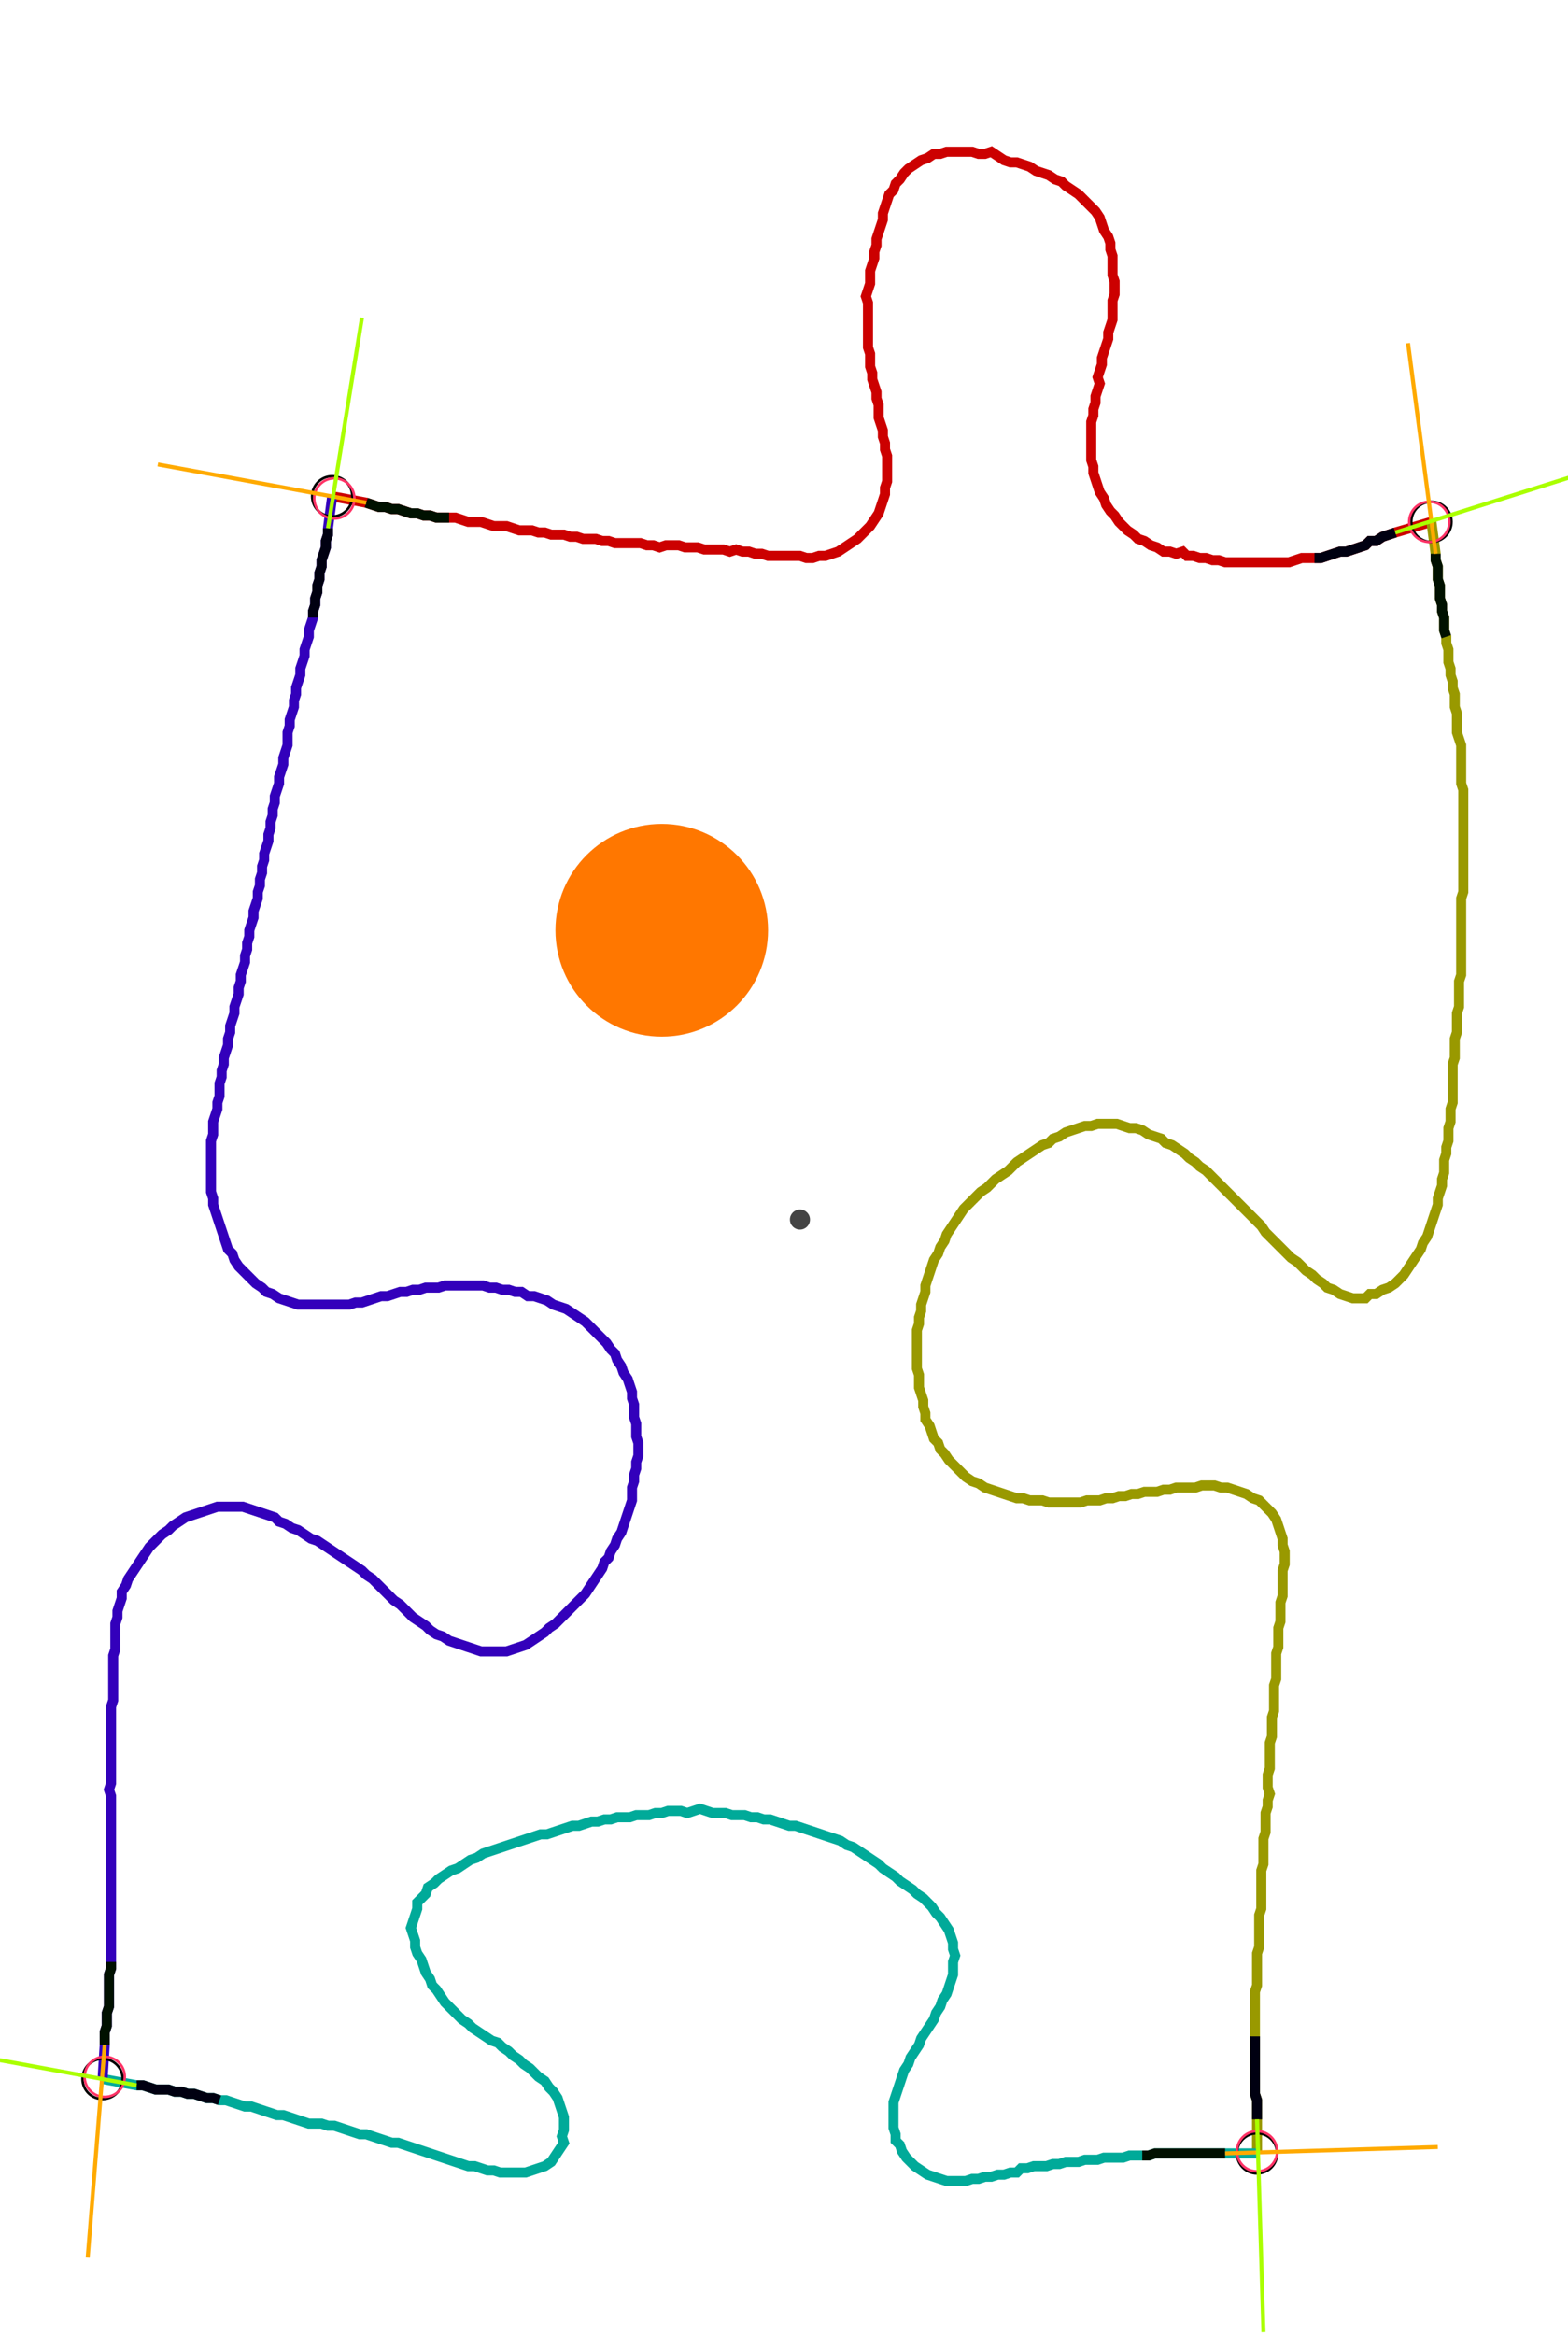 <?xml version="1.0" encoding="UTF-8" standalone="no"?><svg width="408.254" height="607.619" viewBox="-10 -10 156.085 222.54" xmlns="http://www.w3.org/2000/svg" xmlns:xlink="http://www.w3.org/1999/xlink"><polyline points="23.069,34.497 26.455,35.132 27.09,35.344 27.725,35.556 28.36,35.556 28.995,35.767 29.63,35.767 30.265,35.979 30.899,36.19 31.534,36.19 32.169,36.402 32.804,36.402 33.439,36.614 34.074,36.614 34.709,36.614 35.344,36.614 35.979,36.825 36.614,37.037 37.249,37.037 37.884,37.037 38.519,37.249 39.153,37.46 39.788,37.46 40.423,37.46 41.058,37.672 41.693,37.884 42.328,37.884 42.963,37.884 43.598,38.095 44.233,38.095 44.868,38.307 45.503,38.307 46.138,38.307 46.772,38.519 47.407,38.519 48.042,38.73 48.677,38.73 49.312,38.73 49.947,38.942 50.582,38.942 51.217,39.153 51.852,39.153 52.487,39.153 53.122,39.153 53.757,39.153 54.392,39.365 55.026,39.365 55.661,39.577 56.296,39.365 56.931,39.365 57.566,39.365 58.201,39.577 58.836,39.577 59.471,39.577 60.106,39.788 60.741,39.788 61.376,39.788 62.011,39.788 62.646,40.0 63.28,39.788 63.915,40.0 64.55,40.0 65.185,40.212 65.82,40.212 66.455,40.423 67.09,40.423 67.725,40.423 68.36,40.423 68.995,40.423 69.63,40.423 70.265,40.635 70.899,40.635 71.534,40.423 72.169,40.423 72.804,40.212 73.439,40.0 74.074,39.577 74.709,39.153 75.344,38.73 75.767,38.307 76.19,37.884 76.614,37.46 77.037,36.825 77.46,36.19 77.672,35.556 77.884,34.921 78.095,34.286 78.095,33.651 78.307,33.016 78.307,32.381 78.307,31.746 78.307,31.111 78.307,30.476 78.095,29.841 78.095,29.206 77.884,28.571 77.884,27.937 77.672,27.302 77.46,26.667 77.46,26.032 77.46,25.397 77.249,24.762 77.249,24.127 77.037,23.492 76.825,22.857 76.825,22.222 76.614,21.587 76.614,20.952 76.614,20.317 76.402,19.683 76.402,19.048 76.402,18.413 76.402,17.778 76.402,17.143 76.402,16.508 76.402,15.873 76.402,15.238 76.19,14.603 76.402,13.968 76.614,13.333 76.614,12.698 76.614,12.063 76.825,11.429 77.037,10.794 77.037,10.159 77.249,9.524 77.249,8.889 77.46,8.254 77.672,7.619 77.884,6.984 77.884,6.349 78.095,5.714 78.307,5.079 78.519,4.444 78.942,4.021 79.153,3.386 79.577,2.963 80.0,2.328 80.423,1.905 81.058,1.481 81.693,1.058 82.328,0.847 82.963,0.423 83.598,0.423 84.233,0.212 84.868,0.212 85.503,0.212 86.138,0.212 86.772,0.212 87.407,0.423 88.042,0.423 88.677,0.212 89.312,0.635 89.947,1.058 90.582,1.27 91.217,1.27 91.852,1.481 92.487,1.693 93.122,2.116 93.757,2.328 94.392,2.54 95.026,2.963 95.661,3.175 96.085,3.598 96.72,4.021 97.354,4.444 97.778,4.868 98.201,5.291 98.624,5.714 99.048,6.138 99.471,6.772 99.683,7.407 99.894,8.042 100.317,8.677 100.529,9.312 100.529,9.947 100.741,10.582 100.741,11.217 100.741,11.852 100.741,12.487 100.952,13.122 100.952,13.757 100.952,14.392 100.741,15.026 100.741,15.661 100.741,16.296 100.741,16.931 100.529,17.566 100.317,18.201 100.317,18.836 100.106,19.471 99.894,20.106 99.683,20.741 99.683,21.376 99.471,22.011 99.259,22.646 99.471,23.28 99.259,23.915 99.048,24.55 99.048,25.185 98.836,25.82 98.836,26.455 98.624,27.09 98.624,27.725 98.624,28.36 98.624,28.995 98.624,29.63 98.624,30.265 98.624,30.899 98.836,31.534 98.836,32.169 99.048,32.804 99.259,33.439 99.471,34.074 99.894,34.709 100.106,35.344 100.529,35.979 100.952,36.402 101.376,37.037 101.799,37.46 102.222,37.884 102.857,38.307 103.28,38.73 103.915,38.942 104.55,39.365 105.185,39.577 105.82,40.0 106.455,40.0 107.09,40.212 107.725,40.0 108.148,40.423 108.783,40.423 109.418,40.635 110.053,40.635 110.688,40.847 111.323,40.847 111.958,41.058 112.593,41.058 113.228,41.058 113.862,41.058 114.497,41.058 115.132,41.058 115.767,41.058 116.402,41.058 117.037,41.058 117.672,41.058 118.307,41.058 118.942,40.847 119.577,40.635 120.212,40.635 120.847,40.635 121.481,40.635 122.116,40.423 122.751,40.212 123.386,40.0 124.021,40.0 124.656,39.788 125.291,39.577 125.926,39.365 126.349,38.942 126.984,38.942 127.619,38.519 128.254,38.307 128.889,38.095 132.487,37.037" style="fill:none; stroke:#cc0000; stroke-width:1.0"  /><polyline points="132.487,37.037 132.91,40.212 132.91,40.847 133.122,41.481 133.122,42.116 133.122,42.751 133.333,43.386 133.333,44.021 133.333,44.656 133.545,45.291 133.545,45.926 133.757,46.561 133.757,47.196 133.757,47.831 133.968,48.466 133.968,49.101 134.18,49.735 134.18,50.37 134.18,51.005 134.392,51.64 134.392,52.275 134.603,52.91 134.603,53.545 134.815,54.18 134.815,54.815 134.815,55.45 135.026,56.085 135.026,56.72 135.026,57.354 135.026,57.989 135.238,58.624 135.45,59.259 135.45,59.894 135.45,60.529 135.45,61.164 135.45,61.799 135.45,62.434 135.45,63.069 135.661,63.704 135.661,64.339 135.661,64.974 135.661,65.608 135.661,66.243 135.661,66.878 135.661,67.513 135.661,68.148 135.661,68.783 135.661,69.418 135.661,70.053 135.661,70.688 135.661,71.323 135.661,71.958 135.661,72.593 135.661,73.228 135.661,73.862 135.45,74.497 135.45,75.132 135.45,75.767 135.45,76.402 135.45,77.037 135.45,77.672 135.45,78.307 135.45,78.942 135.45,79.577 135.45,80.212 135.45,80.847 135.45,81.481 135.45,82.116 135.238,82.751 135.238,83.386 135.238,84.021 135.238,84.656 135.238,85.291 135.026,85.926 135.026,86.561 135.026,87.196 135.026,87.831 134.815,88.466 134.815,89.101 134.815,89.735 134.815,90.37 134.603,91.005 134.603,91.64 134.603,92.275 134.603,92.91 134.603,93.545 134.603,94.18 134.603,94.815 134.392,95.45 134.392,96.085 134.392,96.72 134.18,97.354 134.18,97.989 134.18,98.624 133.968,99.259 133.968,99.894 133.757,100.529 133.757,101.164 133.757,101.799 133.545,102.434 133.545,103.069 133.333,103.704 133.122,104.339 133.122,104.974 132.91,105.608 132.698,106.243 132.487,106.878 132.275,107.513 132.063,108.148 131.64,108.783 131.429,109.418 131.005,110.053 130.582,110.688 130.159,111.323 129.735,111.958 129.312,112.381 128.889,112.804 128.254,113.228 127.619,113.439 126.984,113.862 126.349,113.862 125.926,114.286 125.291,114.286 124.656,114.286 124.021,114.074 123.386,113.862 122.751,113.439 122.116,113.228 121.693,112.804 121.058,112.381 120.635,111.958 120,111.534 119.577,111.111 119.153,110.688 118.519,110.265 118.095,109.841 117.672,109.418 117.249,108.995 116.825,108.571 116.402,108.148 115.979,107.725 115.556,107.09 115.132,106.667 114.709,106.243 114.286,105.82 113.862,105.397 113.439,104.974 113.016,104.55 112.593,104.127 112.169,103.704 111.746,103.28 111.323,102.857 110.899,102.434 110.476,102.011 110.053,101.587 109.418,101.164 108.995,100.741 108.36,100.317 107.937,99.894 107.302,99.471 106.667,99.048 106.032,98.836 105.608,98.413 104.974,98.201 104.339,97.989 103.704,97.566 103.069,97.354 102.434,97.354 101.799,97.143 101.164,96.931 100.529,96.931 99.894,96.931 99.259,96.931 98.624,97.143 97.989,97.143 97.354,97.354 96.72,97.566 96.085,97.778 95.45,98.201 94.815,98.413 94.392,98.836 93.757,99.048 93.122,99.471 92.487,99.894 91.852,100.317 91.217,100.741 90.794,101.164 90.37,101.587 89.735,102.011 89.101,102.434 88.677,102.857 88.254,103.28 87.619,103.704 87.196,104.127 86.772,104.55 86.349,104.974 85.926,105.397 85.503,106.032 85.079,106.667 84.656,107.302 84.233,107.937 84.021,108.571 83.598,109.206 83.386,109.841 82.963,110.476 82.751,111.111 82.54,111.746 82.328,112.381 82.116,113.016 82.116,113.651 81.905,114.286 81.693,114.921 81.693,115.556 81.481,116.19 81.481,116.825 81.27,117.46 81.27,118.095 81.27,118.73 81.27,119.365 81.27,120 81.27,120.635 81.27,121.27 81.481,121.905 81.481,122.54 81.481,123.175 81.693,123.81 81.905,124.444 81.905,125.079 82.116,125.714 82.116,126.349 82.54,126.984 82.751,127.619 82.963,128.254 83.386,128.677 83.598,129.312 84.021,129.735 84.444,130.37 84.868,130.794 85.291,131.217 85.714,131.64 86.138,132.063 86.772,132.487 87.407,132.698 88.042,133.122 88.677,133.333 89.312,133.545 89.947,133.757 90.582,133.968 91.217,134.18 91.852,134.18 92.487,134.392 93.122,134.392 93.757,134.392 94.392,134.603 95.026,134.603 95.661,134.603 96.296,134.603 96.931,134.603 97.566,134.603 98.201,134.392 98.836,134.392 99.471,134.392 100.106,134.18 100.741,134.18 101.376,133.968 102.011,133.968 102.646,133.757 103.28,133.757 103.915,133.545 104.55,133.545 105.185,133.545 105.82,133.333 106.455,133.333 107.09,133.122 107.725,133.122 108.36,133.122 108.995,133.122 109.63,132.91 110.265,132.91 110.899,132.91 111.534,133.122 112.169,133.122 112.804,133.333 113.439,133.545 114.074,133.757 114.709,134.18 115.344,134.392 115.767,134.815 116.19,135.238 116.614,135.661 117.037,136.296 117.249,136.931 117.46,137.566 117.672,138.201 117.672,138.836 117.884,139.471 117.884,140.106 117.884,140.741 117.672,141.376 117.672,142.011 117.672,142.646 117.672,143.28 117.672,143.915 117.46,144.55 117.46,145.185 117.46,145.82 117.46,146.455 117.249,147.09 117.249,147.725 117.249,148.36 117.249,148.995 117.037,149.63 117.037,150.265 117.037,150.899 117.037,151.534 117.037,152.169 116.825,152.804 116.825,153.439 116.825,154.074 116.825,154.709 116.825,155.344 116.614,155.979 116.614,156.614 116.614,157.249 116.614,157.884 116.402,158.519 116.402,159.153 116.402,159.788 116.402,160.423 116.402,161.058 116.19,161.693 116.19,162.328 116.19,162.963 116.402,163.598 116.19,164.233 116.19,164.868 115.979,165.503 115.979,166.138 115.979,166.772 115.979,167.407 115.767,168.042 115.767,168.677 115.767,169.312 115.767,169.947 115.767,170.582 115.556,171.217 115.556,171.852 115.556,172.487 115.556,173.122 115.556,173.757 115.556,174.392 115.556,175.026 115.344,175.661 115.344,176.296 115.344,176.931 115.344,177.566 115.344,178.201 115.344,178.836 115.132,179.471 115.132,180.106 115.132,180.741 115.132,181.376 115.132,182.011 115.132,182.646 114.921,183.28 114.921,183.915 114.921,184.55 114.921,185.185 114.921,185.82 114.921,186.455 114.921,187.09 114.921,187.725 114.921,188.36 114.921,188.995 114.921,189.63 114.921,190.265 114.921,190.899 114.921,191.534 114.921,192.169 114.921,192.804 114.921,193.439 115.132,194.074 115.132,194.709 115.132,195.344 115.132,195.979 115.132,199.365" style="fill:none; stroke:#999900; stroke-width:1.0"  /><polyline points="115.132,199.365 111.958,199.365 111.323,199.365 110.688,199.365 110.053,199.365 109.418,199.365 108.783,199.365 108.148,199.365 107.513,199.365 106.878,199.365 106.243,199.365 105.608,199.365 104.974,199.365 104.339,199.577 103.704,199.577 103.069,199.577 102.434,199.577 101.799,199.788 101.164,199.788 100.529,199.788 99.894,199.788 99.259,200 98.624,200 97.989,200 97.354,200.212 96.72,200.212 96.085,200.212 95.45,200.423 94.815,200.423 94.18,200.635 93.545,200.635 92.91,200.635 92.275,200.847 91.64,200.847 91.217,201.27 90.582,201.27 89.947,201.481 89.312,201.481 88.677,201.693 88.042,201.693 87.407,201.905 86.772,201.905 86.138,202.116 85.503,202.116 84.868,202.116 84.233,202.116 83.598,201.905 82.963,201.693 82.328,201.481 81.693,201.058 81.058,200.635 80.635,200.212 80.212,199.788 79.788,199.153 79.577,198.519 79.153,198.095 79.153,197.46 78.942,196.825 78.942,196.19 78.942,195.556 78.942,194.921 78.942,194.286 79.153,193.651 79.365,193.016 79.577,192.381 79.788,191.746 80.0,191.111 80.423,190.476 80.635,189.841 81.058,189.206 81.481,188.571 81.693,187.937 82.116,187.302 82.54,186.667 82.963,186.032 83.175,185.397 83.598,184.762 83.81,184.127 84.233,183.492 84.444,182.857 84.656,182.222 84.868,181.587 84.868,180.952 84.868,180.317 85.079,179.683 84.868,179.048 84.868,178.413 84.656,177.778 84.444,177.143 84.021,176.508 83.598,175.873 83.175,175.45 82.751,174.815 82.328,174.392 81.905,173.968 81.27,173.545 80.847,173.122 80.212,172.698 79.577,172.275 79.153,171.852 78.519,171.429 77.884,171.005 77.46,170.582 76.825,170.159 76.19,169.735 75.556,169.312 74.921,168.889 74.286,168.677 73.651,168.254 73.016,168.042 72.381,167.831 71.746,167.619 71.111,167.407 70.476,167.196 69.841,166.984 69.206,166.772 68.571,166.772 67.937,166.561 67.302,166.349 66.667,166.138 66.032,166.138 65.397,165.926 64.762,165.926 64.127,165.714 63.492,165.714 62.857,165.714 62.222,165.503 61.587,165.503 60.952,165.503 60.317,165.291 59.683,165.079 59.048,165.291 58.413,165.503 57.778,165.291 57.143,165.291 56.508,165.291 55.873,165.503 55.238,165.503 54.603,165.714 53.968,165.714 53.333,165.714 52.698,165.926 52.063,165.926 51.429,165.926 50.794,166.138 50.159,166.138 49.524,166.349 48.889,166.349 48.254,166.561 47.619,166.772 46.984,166.772 46.349,166.984 45.714,167.196 45.079,167.407 44.444,167.619 43.81,167.619 43.175,167.831 42.54,168.042 41.905,168.254 41.27,168.466 40.635,168.677 40.0,168.889 39.365,169.101 38.73,169.312 38.095,169.524 37.46,169.947 36.825,170.159 36.19,170.582 35.556,171.005 34.921,171.217 34.286,171.64 33.651,172.063 33.228,172.487 32.593,172.91 32.381,173.545 31.958,173.968 31.534,174.392 31.534,175.026 31.323,175.661 31.111,176.296 30.899,176.931 31.111,177.566 31.323,178.201 31.323,178.836 31.534,179.471 31.958,180.106 32.169,180.741 32.381,181.376 32.804,182.011 33.016,182.646 33.439,183.069 33.862,183.704 34.286,184.339 34.709,184.762 35.132,185.185 35.556,185.608 35.979,186.032 36.614,186.455 37.037,186.878 37.672,187.302 38.307,187.725 38.942,188.148 39.577,188.36 40.0,188.783 40.635,189.206 41.058,189.63 41.693,190.053 42.116,190.476 42.751,190.899 43.175,191.323 43.598,191.746 44.233,192.169 44.656,192.804 45.079,193.228 45.503,193.862 45.714,194.497 45.926,195.132 46.138,195.767 46.138,196.402 46.138,197.037 45.926,197.672 46.138,198.307 45.714,198.942 45.291,199.577 44.868,200.212 44.233,200.635 43.598,200.847 42.963,201.058 42.328,201.27 41.693,201.27 41.058,201.27 40.423,201.27 39.788,201.27 39.153,201.058 38.519,201.058 37.884,200.847 37.249,200.635 36.614,200.635 35.979,200.423 35.344,200.212 34.709,200 34.074,199.788 33.439,199.577 32.804,199.365 32.169,199.153 31.534,198.942 30.899,198.73 30.265,198.519 29.63,198.307 28.995,198.307 28.36,198.095 27.725,197.884 27.09,197.672 26.455,197.46 25.82,197.46 25.185,197.249 24.55,197.037 23.915,196.825 23.28,196.614 22.646,196.614 22.011,196.402 21.376,196.402 20.741,196.402 20.106,196.19 19.471,195.979 18.836,195.767 18.201,195.556 17.566,195.556 16.931,195.344 16.296,195.132 15.661,194.921 15.026,194.709 14.392,194.709 13.757,194.497 13.122,194.286 12.487,194.074 11.852,194.074 11.217,193.862 10.582,193.862 9.947,193.651 9.312,193.439 8.677,193.439 8.042,193.228 7.407,193.228 6.772,193.016 6.138,193.016 5.503,193.016 4.868,192.804 4.233,192.593 3.598,192.593 0.212,191.958" style="fill:none; stroke:#00aa99; stroke-width:1.0"  /><polyline points="0.212,191.958 0.423,188.571 0.423,187.937 0.423,187.302 0.635,186.667 0.635,186.032 0.635,185.397 0.847,184.762 0.847,184.127 0.847,183.492 0.847,182.857 0.847,182.222 0.847,181.587 1.058,180.952 1.058,180.317 1.058,179.683 1.058,179.048 1.058,178.413 1.058,177.778 1.058,177.143 1.058,176.508 1.058,175.873 1.058,175.238 1.058,174.603 1.058,173.968 1.058,173.333 1.058,172.698 1.058,172.063 1.058,171.429 1.058,170.794 1.058,170.159 1.058,169.524 1.058,168.889 1.058,168.254 1.058,167.619 1.058,166.984 1.058,166.349 1.058,165.714 1.058,165.079 1.058,164.444 1.058,163.81 0.847,163.175 1.058,162.54 1.058,161.905 1.058,161.27 1.058,160.635 1.058,160.0 1.058,159.365 1.058,158.73 1.058,158.095 1.058,157.46 1.058,156.825 1.058,156.19 1.058,155.556 1.058,154.921 1.27,154.286 1.27,153.651 1.27,153.016 1.27,152.381 1.27,151.746 1.27,151.111 1.27,150.476 1.27,149.841 1.481,149.206 1.481,148.571 1.481,147.937 1.481,147.302 1.481,146.667 1.693,146.032 1.693,145.397 1.905,144.762 2.116,144.127 2.116,143.492 2.54,142.857 2.751,142.222 3.175,141.587 3.598,140.952 4.021,140.317 4.444,139.683 4.868,139.048 5.291,138.624 5.714,138.201 6.138,137.778 6.772,137.354 7.196,136.931 7.831,136.508 8.466,136.085 9.101,135.873 9.735,135.661 10.37,135.45 11.005,135.238 11.64,135.026 12.275,135.026 12.91,135.026 13.545,135.026 14.18,135.026 14.815,135.238 15.45,135.45 16.085,135.661 16.72,135.873 17.354,136.085 17.778,136.508 18.413,136.72 19.048,137.143 19.683,137.354 20.317,137.778 20.952,138.201 21.587,138.413 22.222,138.836 22.857,139.259 23.492,139.683 24.127,140.106 24.762,140.529 25.397,140.952 26.032,141.376 26.455,141.799 27.09,142.222 27.513,142.646 27.937,143.069 28.36,143.492 28.783,143.915 29.206,144.339 29.841,144.762 30.265,145.185 30.688,145.608 31.111,146.032 31.746,146.455 32.381,146.878 32.804,147.302 33.439,147.725 34.074,147.937 34.709,148.36 35.344,148.571 35.979,148.783 36.614,148.995 37.249,149.206 37.884,149.418 38.519,149.418 39.153,149.418 39.788,149.418 40.423,149.418 41.058,149.206 41.693,148.995 42.328,148.783 42.963,148.36 43.598,147.937 44.233,147.513 44.656,147.09 45.291,146.667 45.714,146.243 46.138,145.82 46.561,145.397 46.984,144.974 47.407,144.55 47.831,144.127 48.254,143.704 48.677,143.069 49.101,142.434 49.524,141.799 49.947,141.164 50.159,140.529 50.582,140.106 50.794,139.471 51.217,138.836 51.429,138.201 51.852,137.566 52.063,136.931 52.275,136.296 52.487,135.661 52.698,135.026 52.91,134.392 52.91,133.757 52.91,133.122 53.122,132.487 53.122,131.852 53.333,131.217 53.333,130.582 53.545,129.947 53.545,129.312 53.545,128.677 53.333,128.042 53.333,127.407 53.333,126.772 53.122,126.138 53.122,125.503 53.122,124.868 52.91,124.233 52.91,123.598 52.698,122.963 52.487,122.328 52.063,121.693 51.852,121.058 51.429,120.423 51.217,119.788 50.794,119.365 50.37,118.73 49.947,118.307 49.524,117.884 49.101,117.46 48.677,117.037 48.254,116.614 47.619,116.19 46.984,115.767 46.349,115.344 45.714,115.132 45.079,114.921 44.444,114.497 43.81,114.286 43.175,114.074 42.54,114.074 41.905,113.651 41.27,113.651 40.635,113.439 40.0,113.439 39.365,113.228 38.73,113.228 38.095,113.016 37.46,113.016 36.825,113.016 36.19,113.016 35.556,113.016 34.921,113.016 34.286,113.016 33.651,113.228 33.016,113.228 32.381,113.228 31.746,113.439 31.111,113.439 30.476,113.651 29.841,113.651 29.206,113.862 28.571,114.074 27.937,114.074 27.302,114.286 26.667,114.497 26.032,114.709 25.397,114.709 24.762,114.921 24.127,114.921 23.492,114.921 22.857,114.921 22.222,114.921 21.587,114.921 20.952,114.921 20.317,114.921 19.683,114.921 19.048,114.709 18.413,114.497 17.778,114.286 17.143,113.862 16.508,113.651 16.085,113.228 15.45,112.804 15.026,112.381 14.603,111.958 14.18,111.534 13.757,111.111 13.333,110.476 13.122,109.841 12.698,109.418 12.487,108.783 12.275,108.148 12.063,107.513 11.852,106.878 11.64,106.243 11.429,105.608 11.217,104.974 11.217,104.339 11.005,103.704 11.005,103.069 11.005,102.434 11.005,101.799 11.005,101.164 11.005,100.529 11.005,99.894 11.005,99.259 11.005,98.624 11.217,97.989 11.217,97.354 11.217,96.72 11.429,96.085 11.64,95.45 11.64,94.815 11.852,94.18 11.852,93.545 11.852,92.91 12.063,92.275 12.063,91.64 12.275,91.005 12.275,90.37 12.487,89.735 12.698,89.101 12.698,88.466 12.91,87.831 12.91,87.196 13.122,86.561 13.333,85.926 13.333,85.291 13.545,84.656 13.757,84.021 13.757,83.386 13.968,82.751 13.968,82.116 14.18,81.481 14.392,80.847 14.392,80.212 14.603,79.577 14.603,78.942 14.815,78.307 14.815,77.672 15.026,77.037 15.238,76.402 15.238,75.767 15.45,75.132 15.661,74.497 15.661,73.862 15.873,73.228 15.873,72.593 16.085,71.958 16.085,71.323 16.296,70.688 16.296,70.053 16.508,69.418 16.72,68.783 16.72,68.148 16.931,67.513 16.931,66.878 17.143,66.243 17.143,65.608 17.354,64.974 17.354,64.339 17.566,63.704 17.778,63.069 17.778,62.434 17.989,61.799 18.201,61.164 18.201,60.529 18.413,59.894 18.624,59.259 18.624,58.624 18.624,57.989 18.836,57.354 18.836,56.72 19.048,56.085 19.259,55.45 19.259,54.815 19.471,54.18 19.471,53.545 19.683,52.91 19.894,52.275 19.894,51.64 20.106,51.005 20.317,50.37 20.317,49.735 20.529,49.101 20.741,48.466 20.741,47.831 20.952,47.196 21.164,46.561 21.164,45.926 21.376,45.291 21.376,44.656 21.587,44.021 21.587,43.386 21.799,42.751 21.799,42.116 22.011,41.481 22.011,40.847 22.222,40.212 22.434,39.577 22.434,38.942 22.646,38.307 22.646,37.672 23.069,34.497" style="fill:none; stroke:#3300bb; stroke-width:1.0"  /><circle cx="23.069" cy="34.497" r="2.0" style="fill:none; stroke:#000000aa; stroke-width:0.25" /><circle cx="132.487" cy="37.037" r="2.0" style="fill:none; stroke:#000000aa; stroke-width:0.25" /><circle cx="115.132" cy="199.365" r="2.0" style="fill:none; stroke:#000000aa; stroke-width:0.25" /><circle cx="0.212" cy="191.958" r="2.0" style="fill:none; stroke:#000000aa; stroke-width:0.25" /><circle cx="23.28" cy="34.709" r="2.0" style="fill:none; stroke:#ff3366aa; stroke-width:0.25" /><circle cx="132.275" cy="37.037" r="2.0" style="fill:none; stroke:#ff3366aa; stroke-width:0.25" /><circle cx="115.132" cy="199.153" r="2.0" style="fill:none; stroke:#ff3366aa; stroke-width:0.25" /><circle cx="0.423" cy="191.746" r="2.0" style="fill:none; stroke:#ff3366aa; stroke-width:0.25" /><polyline points="34.709,36.614 34.074,36.614 33.439,36.614 32.804,36.402 32.169,36.402 31.534,36.19 30.899,36.19 30.265,35.979 29.63,35.767 28.995,35.767 28.36,35.556 27.725,35.556 27.09,35.344 26.455,35.132" style="fill:none; stroke:#001100; stroke-width:1.0" /><polyline points="21.164,46.561 21.164,45.926 21.376,45.291 21.376,44.656 21.587,44.021 21.587,43.386 21.799,42.751 21.799,42.116 22.011,41.481 22.011,40.847 22.222,40.212 22.434,39.577 22.434,38.942 22.646,38.307 22.646,37.672" style="fill:none; stroke:#000011; stroke-width:1.0" /><polyline points="133.968,48.466 133.757,47.831 133.757,47.196 133.757,46.561 133.545,45.926 133.545,45.291 133.333,44.656 133.333,44.021 133.333,43.386 133.122,42.751 133.122,42.116 133.122,41.481 132.91,40.847 132.91,40.212" style="fill:none; stroke:#001100; stroke-width:1.0" /><polyline points="120.847,40.635 121.481,40.635 122.116,40.423 122.751,40.212 123.386,40.0 124.021,40.0 124.656,39.788 125.291,39.577 125.926,39.365 126.349,38.942 126.984,38.942 127.619,38.519 128.254,38.307 128.889,38.095" style="fill:none; stroke:#000011; stroke-width:1.0" /><polyline points="103.704,199.577 104.339,199.577 104.974,199.365 105.608,199.365 106.243,199.365 106.878,199.365 107.513,199.365 108.148,199.365 108.783,199.365 109.418,199.365 110.053,199.365 110.688,199.365 111.323,199.365 111.958,199.365" style="fill:none; stroke:#001100; stroke-width:1.0" /><polyline points="114.921,187.725 114.921,188.36 114.921,188.995 114.921,189.63 114.921,190.265 114.921,190.899 114.921,191.534 114.921,192.169 114.921,192.804 114.921,193.439 115.132,194.074 115.132,194.709 115.132,195.344 115.132,195.979" style="fill:none; stroke:#000011; stroke-width:1.0" /><polyline points="1.058,180.317 1.058,180.952 0.847,181.587 0.847,182.222 0.847,182.857 0.847,183.492 0.847,184.127 0.847,184.762 0.635,185.397 0.635,186.032 0.635,186.667 0.423,187.302 0.423,187.937 0.423,188.571" style="fill:none; stroke:#001100; stroke-width:1.0" /><polyline points="11.852,194.074 11.217,193.862 10.582,193.862 9.947,193.651 9.312,193.439 8.677,193.439 8.042,193.228 7.407,193.228 6.772,193.016 6.138,193.016 5.503,193.016 4.868,192.804 4.233,192.593 3.598,192.593" style="fill:none; stroke:#000011; stroke-width:1.0" /><polyline points="26.455,35.132 5.714,31.323" style="fill:none; stroke:#ffaa00; stroke-width:0.4" /><polyline points="22.646,37.672 26.032,16.72" style="fill:none; stroke:#aaff00; stroke-width:0.4" /><polyline points="132.91,40.212 130.159,19.259" style="fill:none; stroke:#ffaa00; stroke-width:0.4" /><polyline points="128.889,38.095 148.995,31.746" style="fill:none; stroke:#aaff00; stroke-width:0.4" /><polyline points="111.958,199.365 133.122,198.73" style="fill:none; stroke:#ffaa00; stroke-width:0.4" /><polyline points="115.132,195.979 115.767,217.143" style="fill:none; stroke:#aaff00; stroke-width:0.4" /><polyline points="0.423,188.571 -1.27,209.735" style="fill:none; stroke:#ffaa00; stroke-width:0.4" /><polyline points="3.598,192.593 -17.143,188.783" style="fill:none; stroke:#aaff00; stroke-width:0.4" /><circle cx="69.63" cy="106.455" r="1.0" style="fill:#444444; stroke-width:0" /><circle cx="55.873" cy="77.672" r="10.582" style="fill:#ff770022; stroke-width:0" /><circle cx="55.873" cy="77.672" r="1.0" style="fill:#ff7700; stroke-width:0" /></svg>